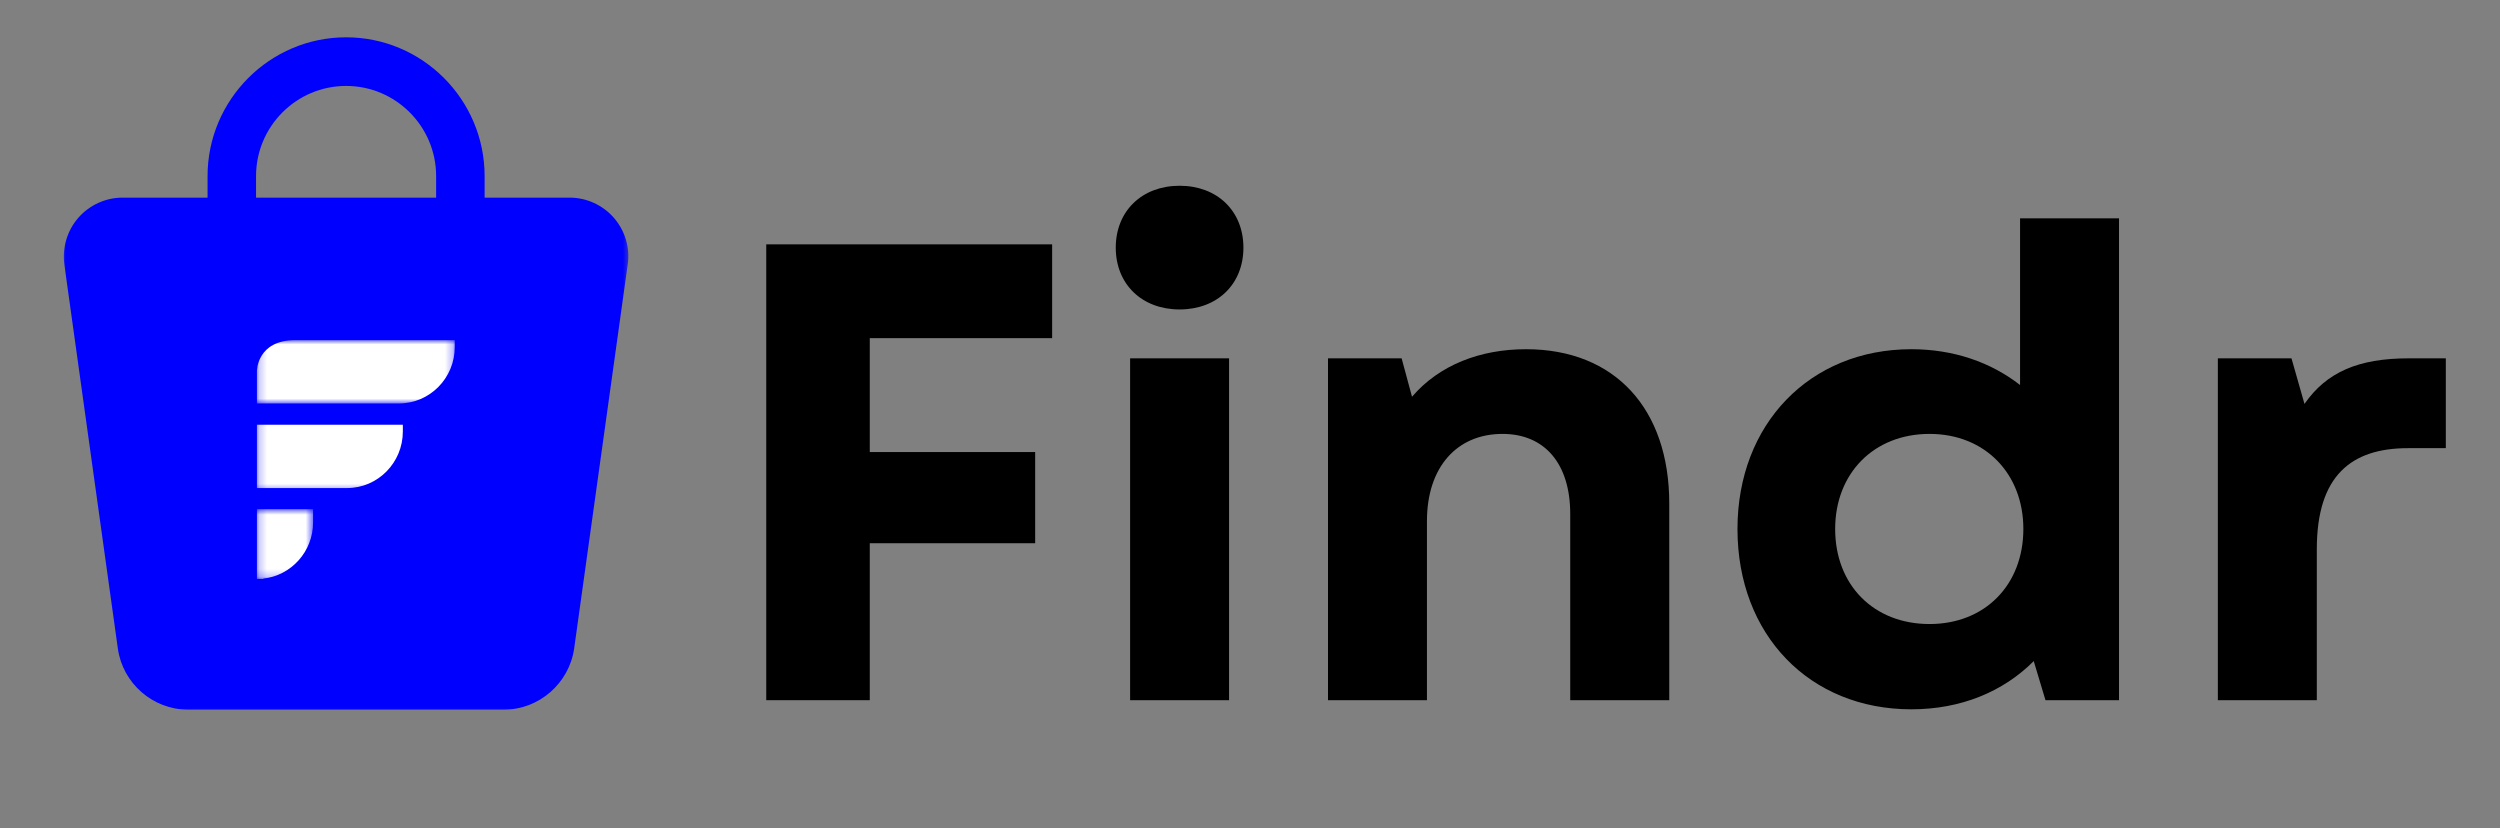 <svg  viewBox="0 0 323 107" fill="none" xmlns="http://www.w3.org/2000/svg">
<rect x="0" y="0" width="323" height="107" fill="#808080" stroke="none"/>
<mask id="mask0_30_702" style="mask-type:luminance" maskUnits="userSpaceOnUse" x="8" y="4" width="74" height="88">
<path d="M8 4H81.512V92H8V4Z" fill="white"/>
</mask>
<g mask="url(#mask0_30_702)">
<path d="M79.32 28.149C77.877 26.495 75.791 25.535 73.599 25.535H62.612V22.755C62.612 12.856 54.572 4.821 44.717 4.821C34.857 4.821 26.816 12.878 26.816 22.755V25.535H15.829C13.638 25.535 11.551 26.495 10.109 28.149C8.671 29.802 8.022 32.022 8.316 34.197L15.225 83.782C15.852 88.299 19.758 91.689 24.292 91.689H65.098C69.632 91.689 73.532 88.299 74.182 83.782L81.096 34.197C81.429 32.022 80.763 29.825 79.32 28.149ZM33.081 22.755C33.081 16.33 38.303 11.103 44.717 11.103C51.126 11.103 56.348 16.33 56.348 22.755V25.535H33.081V22.755ZM52.402 71.125L45.133 63.839L40.039 68.944L33.331 47.148L55.093 53.862L50 58.967L57.269 66.248L52.402 71.125Z" fill="#0000FF"/>
</g>
<mask id="mask1_30_702" style="mask-type:luminance" maskUnits="userSpaceOnUse" x="28" y="42" width="34" height="34">
<path d="M28.109 42.826H61.192V75.914H28.109V42.826Z" fill="white"/>
</mask>
<g mask="url(#mask1_30_702)">
<path d="M28.109 42.826H61.192V75.914H28.109V42.826Z" fill="#0000FF"/>
</g>
<mask id="mask2_30_702" style="mask-type:luminance" maskUnits="userSpaceOnUse" x="33" y="43" width="26" height="10">
<path d="M33.192 43.941H58.756V52.164H33.192V43.941Z" fill="white"/>
</mask>
<g mask="url(#mask2_30_702)">
<path d="M38.164 43.941C33.192 43.941 33.192 47.931 33.192 47.931V52.126H51.537C55.526 52.126 58.756 48.857 58.756 44.818V43.941H38.164Z" fill="white"/>
</g>
<mask id="mask3_30_702" style="mask-type:luminance" maskUnits="userSpaceOnUse" x="33" y="53" width="21" height="11">
<path d="M33.192 53.646H53.429V63.59H33.192V53.646Z" fill="white"/>
</mask>
<g mask="url(#mask3_30_702)">
<path d="M33.98 63.057H44.828C48.818 63.057 52.047 59.783 52.047 55.749V54.872H33.192V63.057H33.98Z" fill="white"/>
</g>
<mask id="mask4_30_702" style="mask-type:luminance" maskUnits="userSpaceOnUse" x="33" y="65" width="8" height="10">
<path d="M33.192 65.759H40.455V74.798H33.192V65.759Z" fill="white"/>
</mask>
<g mask="url(#mask4_30_702)">
<path d="M33.192 74.798H34.019V74.754C37.631 74.355 40.45 71.258 40.45 67.49V65.776H33.192V74.798Z" fill="white"/>
</g>
<path d="M99 90.465H112.374V70.186H133.743V58.405H112.374V43.69H135.936V31.57H99V90.465Z" fill="black"/>
<path d="M146.01 90.465H158.795V46.297H146.01V90.465ZM144.156 31.996C144.156 36.708 147.527 39.981 152.403 39.981C157.29 39.981 160.649 36.708 160.649 31.996C160.649 27.283 157.29 24 152.403 24C147.527 24 144.156 27.283 144.156 31.996Z" fill="black"/>
<path d="M171.578 90.465H184.362V67.328C184.362 60.347 188.235 56.06 194.125 56.06C199.59 56.06 202.874 59.921 202.874 66.401V90.465H215.669V65.059C215.669 52.853 208.677 45.118 197.158 45.118C191.267 45.118 185.966 47.137 182.432 51.26L181.09 46.297H171.578V90.465Z" fill="black"/>
<path d="M246.942 91.643C253.335 91.643 258.811 89.374 262.759 85.414L264.276 90.465H273.777V28.211H260.992V49.744C257.207 46.798 252.407 45.118 246.942 45.118C233.819 45.118 224.482 54.794 224.482 68.342C224.482 82.054 233.819 91.643 246.942 91.643ZM237.103 68.342C237.103 61.187 242.066 56.06 249.298 56.06C256.454 56.06 261.418 61.187 261.418 68.342C261.418 75.575 256.454 80.625 249.298 80.625C242.066 80.625 237.103 75.575 237.103 68.342Z" fill="black"/>
<path d="M286.547 90.465H299.332V70.95C299.332 61.437 303.794 57.903 311.113 57.903H316V46.297H311.2C304.721 46.297 300.597 48.064 297.739 52.187L296.06 46.297H286.547V90.465Z" fill="black"/>
</svg>
